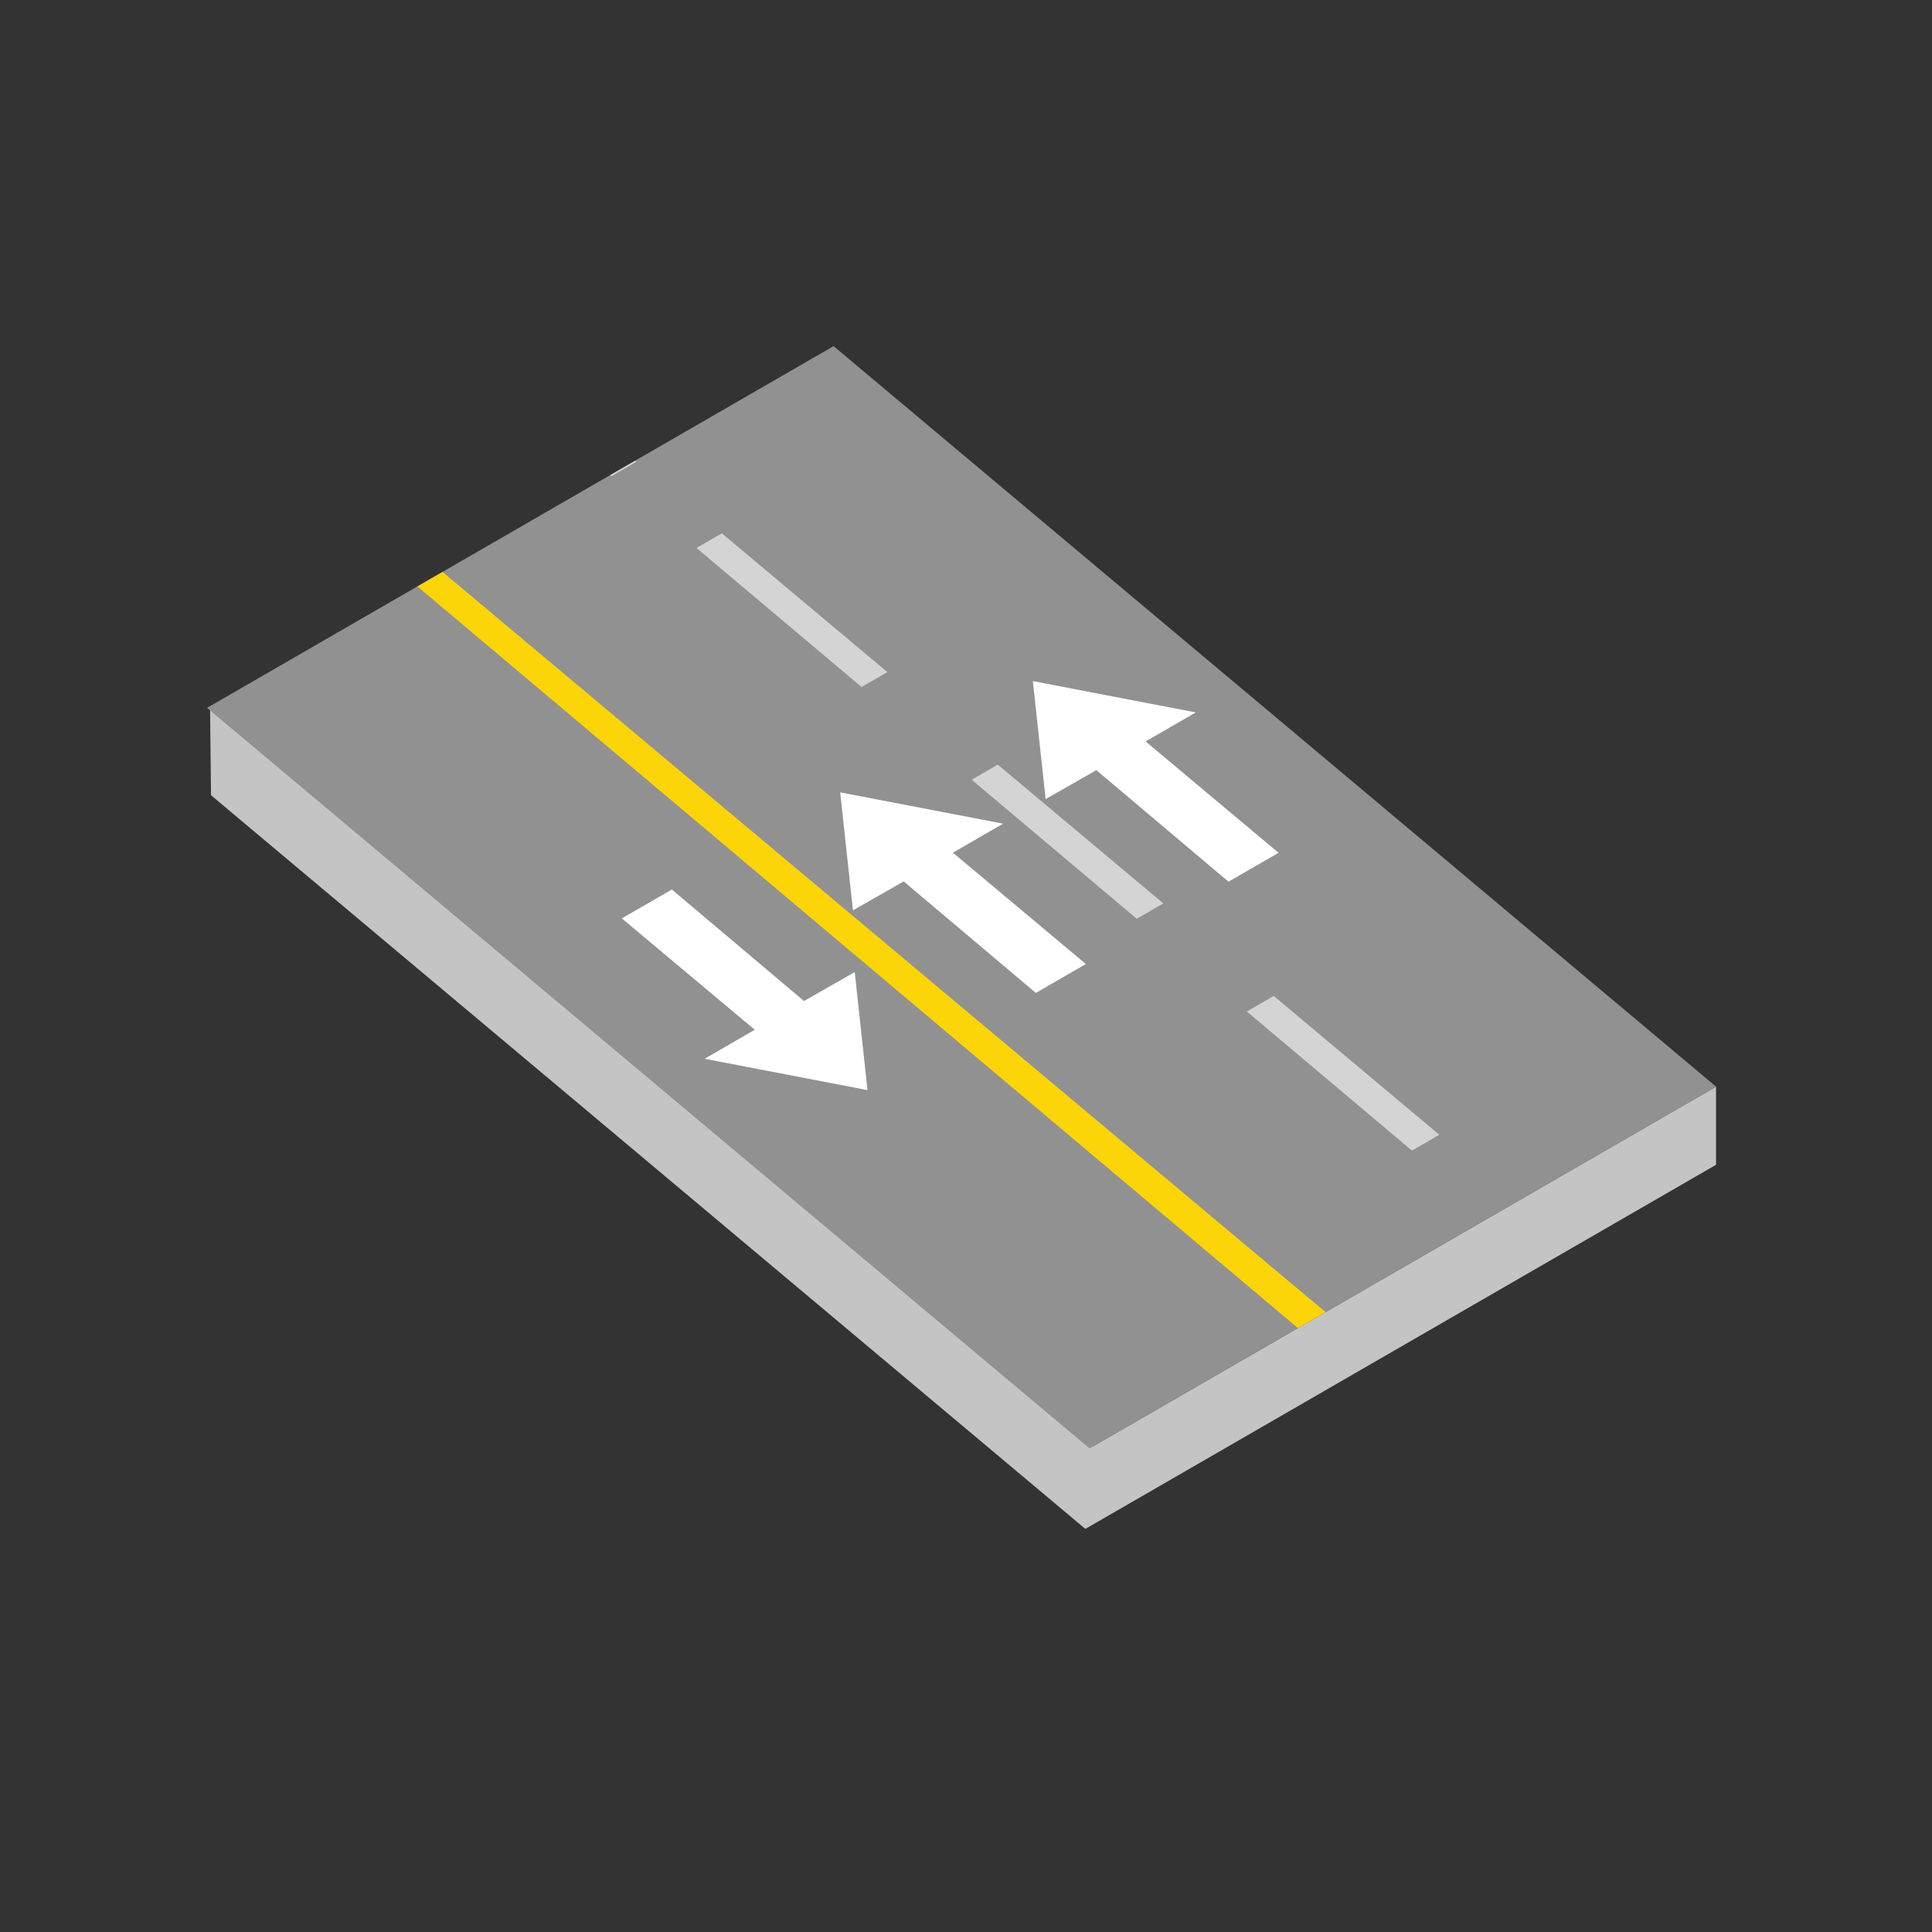 <svg xmlns="http://www.w3.org/2000/svg" xml:space="preserve" fill-rule="evenodd" stroke-linejoin="round" stroke-miterlimit="2" clip-rule="evenodd" viewBox="0 0 64 64">
  <rect x="0" y="0" width="64" height="64" fill="#333333" stroke="none"/>
  <g id="grey">
    <path fill="#c4c4c4" fill-rule="nonzero" d="m6.99 26.343 28.964 24.304 20.892-12.062v-2.588L36.192 47.921 6.958 23.391l.032 2.952Z"/>
    <path fill="#929191" fill-rule="nonzero" d="m6.858 23.449 29.234 24.53 20.755-11.982-29.234-24.531L6.858 23.449Z"/>
    <path fill="#d4d4d4" d="m20.252 15.776-.042-.035.832-.48.041.035-.831.48Zm3.66 1.891 5.485 4.598-.856.493-5.469-4.606.84-.485Zm9.141 7.663 5.485 4.597-.881.509-5.47-4.607.866-.499Zm9.141 7.662 5.485 4.598-.907.524-5.469-4.607.891-.515Z"/>
  </g>
  <g id="yellow">
    <path fill="#fbd508" fill-rule="nonzero" d="m13.827 19.426 29.168 24.568.915-.528-29.251-24.52-.832.48Z"/>
  </g>
  <g id="white" fill="#fff" fill-rule="nonzero">
    <path d="m34.215 22.562.423 3.91 1.681-.959 4.377 3.694 1.658-.957-4.405-3.689 1.663-.961-5.397-1.038Zm-6.383 3.685.423 3.91 1.681-.959 4.377 3.694 1.658-.957-4.405-3.689 1.663-.961-5.397-1.038Zm.905 9.864-.423-3.91-1.681.959-4.377-3.694-1.658.957 4.405 3.689-1.663.961 5.397 1.038Z"/>
  </g>
</svg>
